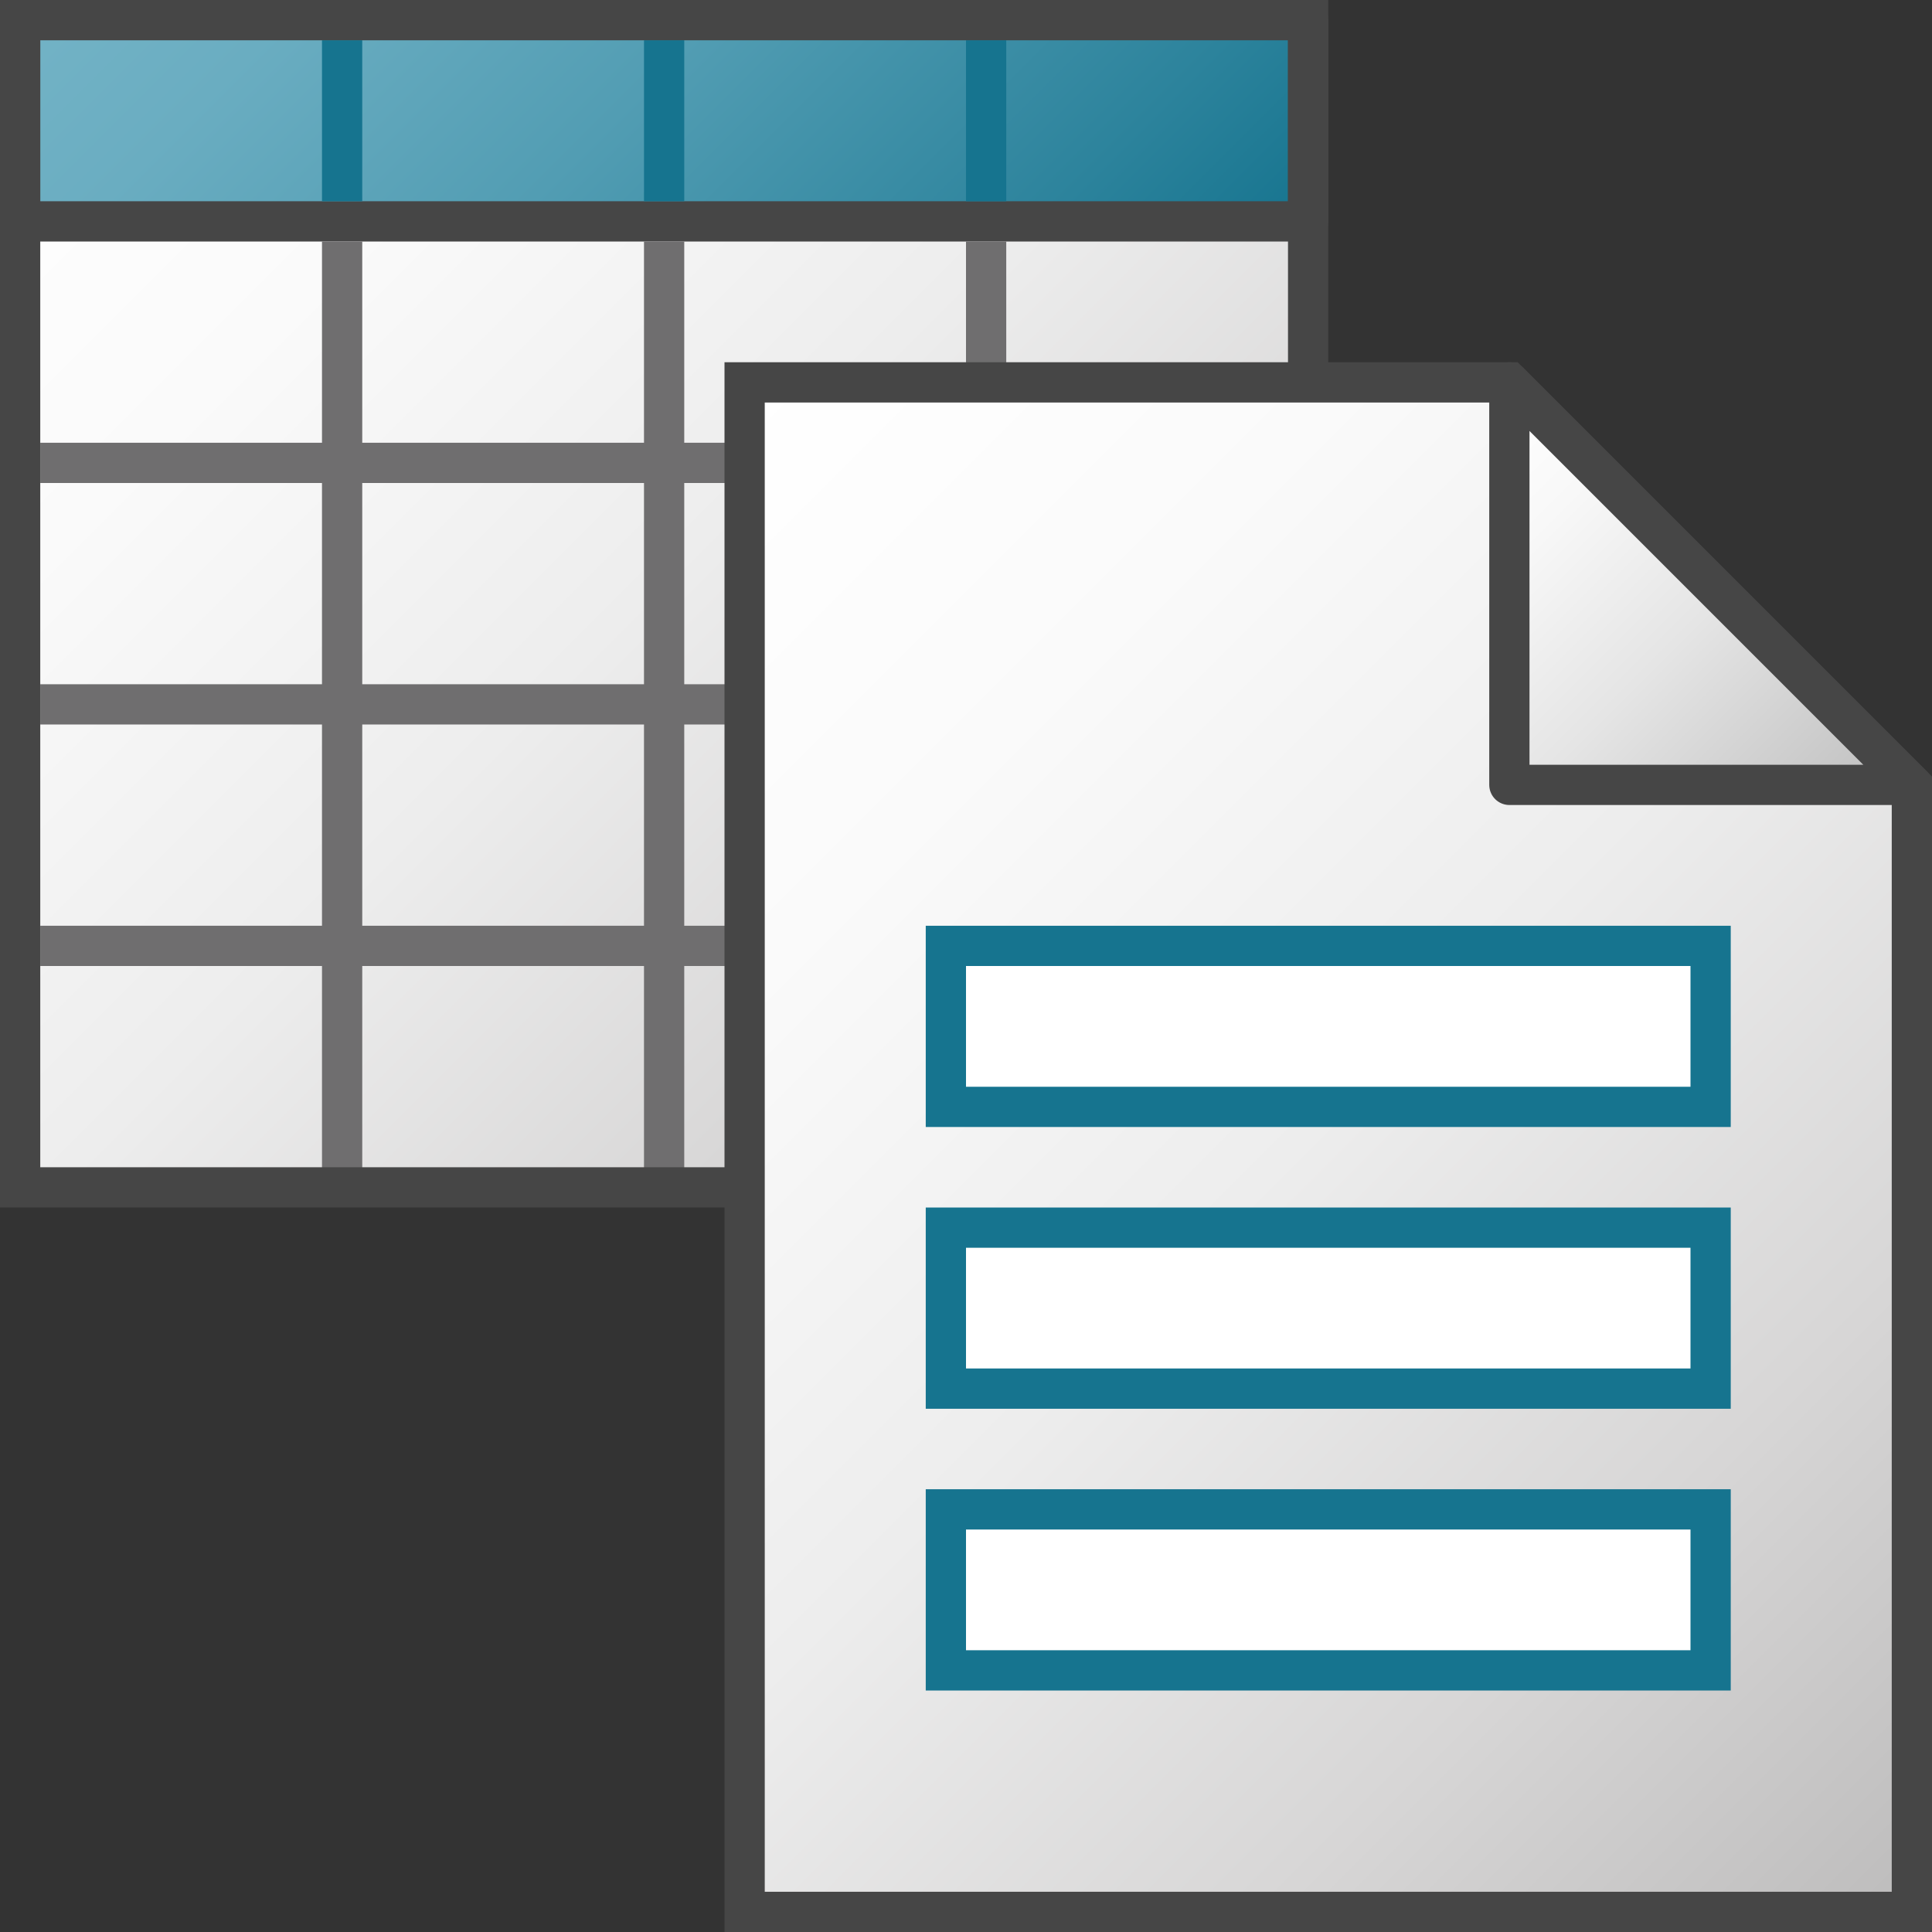 <svg id="Layer_1" data-name="Layer 1" xmlns="http://www.w3.org/2000/svg" xmlns:xlink="http://www.w3.org/1999/xlink" viewBox="0 0 48 48">
    <rect x="0" y="0" width="48" height="48" fill="#333333" stroke="none"/>
    <linearGradient id="linear-gradient" x1="1.25" y1="-0.25" x2="31.75" y2="30.25" gradientUnits="userSpaceOnUse">
      <stop offset="0" stop-color="#fff"/>
      <stop offset="0.228" stop-color="#fafafa"/>
      <stop offset="0.488" stop-color="#ededed"/>
      <stop offset="0.762" stop-color="#d7d6d6"/>
      <stop offset="1" stop-color="#bdbcbc"/>
    </linearGradient>
    <linearGradient id="Dark_Blue_Grad_3" data-name="Dark Blue Grad 3" x1="7.25" y1="-6.25" x2="25.75" y2="12.25" gradientUnits="userSpaceOnUse">
      <stop offset="0" stop-color="#73b3c6"/>
      <stop offset="0.177" stop-color="#6aadc1"/>
      <stop offset="0.464" stop-color="#529db3"/>
      <stop offset="0.822" stop-color="#2c839c"/>
      <stop offset="1" stop-color="#16748f"/>
    </linearGradient>
    <linearGradient id="linear-gradient-2" x1="13.75" y1="33.75" x2="47.25" y2="0.25" gradientTransform="matrix(1, 0, 0, -1, 0, 48)" xlink:href="#linear-gradient"/>
    <linearGradient id="paper_gradient_2" data-name="paper gradient 2" x1="35" y1="36" x2="45" y2="26" gradientTransform="matrix(1, 0, 0, -1, 0, 48)" gradientUnits="userSpaceOnUse">
      <stop offset="0" stop-color="#fff"/>
      <stop offset="0.217" stop-color="#f8f8f8"/>
      <stop offset="0.53" stop-color="#e5e5e5"/>
      <stop offset="0.901" stop-color="#c6c6c6"/>
      <stop offset="1" stop-color="#bdbcbc"/>
    </linearGradient>
  <rect x="0.5" y="0.5" width="32" height="29" fill="url(#linear-gradient)"/>
  <rect x="0.5" y="0.5" width="32" height="5" stroke="#464646" stroke-linecap="round" stroke-linejoin="round" fill="url(#Dark_Blue_Grad_3)"/>
  <line x1="8.5" y1="6" x2="8.5" y2="29.5" fill="none" stroke="#6f6e6f" stroke-miterlimit="10"/>
  <line x1="8.5" y1="1" x2="8.5" y2="5" fill="none" stroke="#16748f" stroke-miterlimit="10"/>
  <line x1="16.5" y1="1" x2="16.5" y2="5" fill="none" stroke="#16748f" stroke-miterlimit="10"/>
  <line x1="24.5" y1="1" x2="24.5" y2="5" fill="none" stroke="#16748f" stroke-miterlimit="10"/>
  <line x1="16.5" y1="6" x2="16.5" y2="29.5" fill="none" stroke="#6f6e6f" stroke-miterlimit="10"/>
  <line x1="32.5" y1="11.5" x2="1" y2="11.5" fill="none" stroke="#6f6e6f" stroke-miterlimit="10"/>
  <line x1="24.5" y1="6" x2="24.5" y2="29.5" fill="none" stroke="#6f6e6f" stroke-miterlimit="10"/>
  <line x1="32.5" y1="17.5" x2="1" y2="17.5" fill="none" stroke="#6f6e6f" stroke-miterlimit="10"/>
  <line x1="32.5" y1="23.5" x2="1" y2="23.5" fill="none" stroke="#6f6e6f" stroke-miterlimit="10"/>
  <rect x="0.5" y="0.5" width="32" height="29" fill="none" stroke="#464646" stroke-miterlimit="10"/>
  <polygon points="37.5 9.5 18.5 9.5 18.5 47.5 47.5 47.5 47.5 19.5 37.5 9.5" stroke="#464646" stroke-miterlimit="10" fill="url(#linear-gradient-2)"/>
  <polygon points="37.5 9.5 37.5 19.5 47.5 19.5 37.5 9.5" stroke="#464646" stroke-linejoin="round" fill="url(#paper_gradient_2)"/>
  <rect x="23.5" y="23.5" width="19" height="4" fill="#fff" stroke="#16748f" stroke-linecap="round" stroke-miterlimit="10" stroke-width="1"/>
  <rect x="23.5" y="30.5" width="19" height="4" fill="#fff" stroke="#16748f" stroke-linecap="round" stroke-miterlimit="10" stroke-width="1"/>
  <rect x="23.5" y="37.5" width="19" height="4" fill="#fff" stroke="#16748f" stroke-linecap="round" stroke-miterlimit="10" stroke-width="1"/>
</svg>
